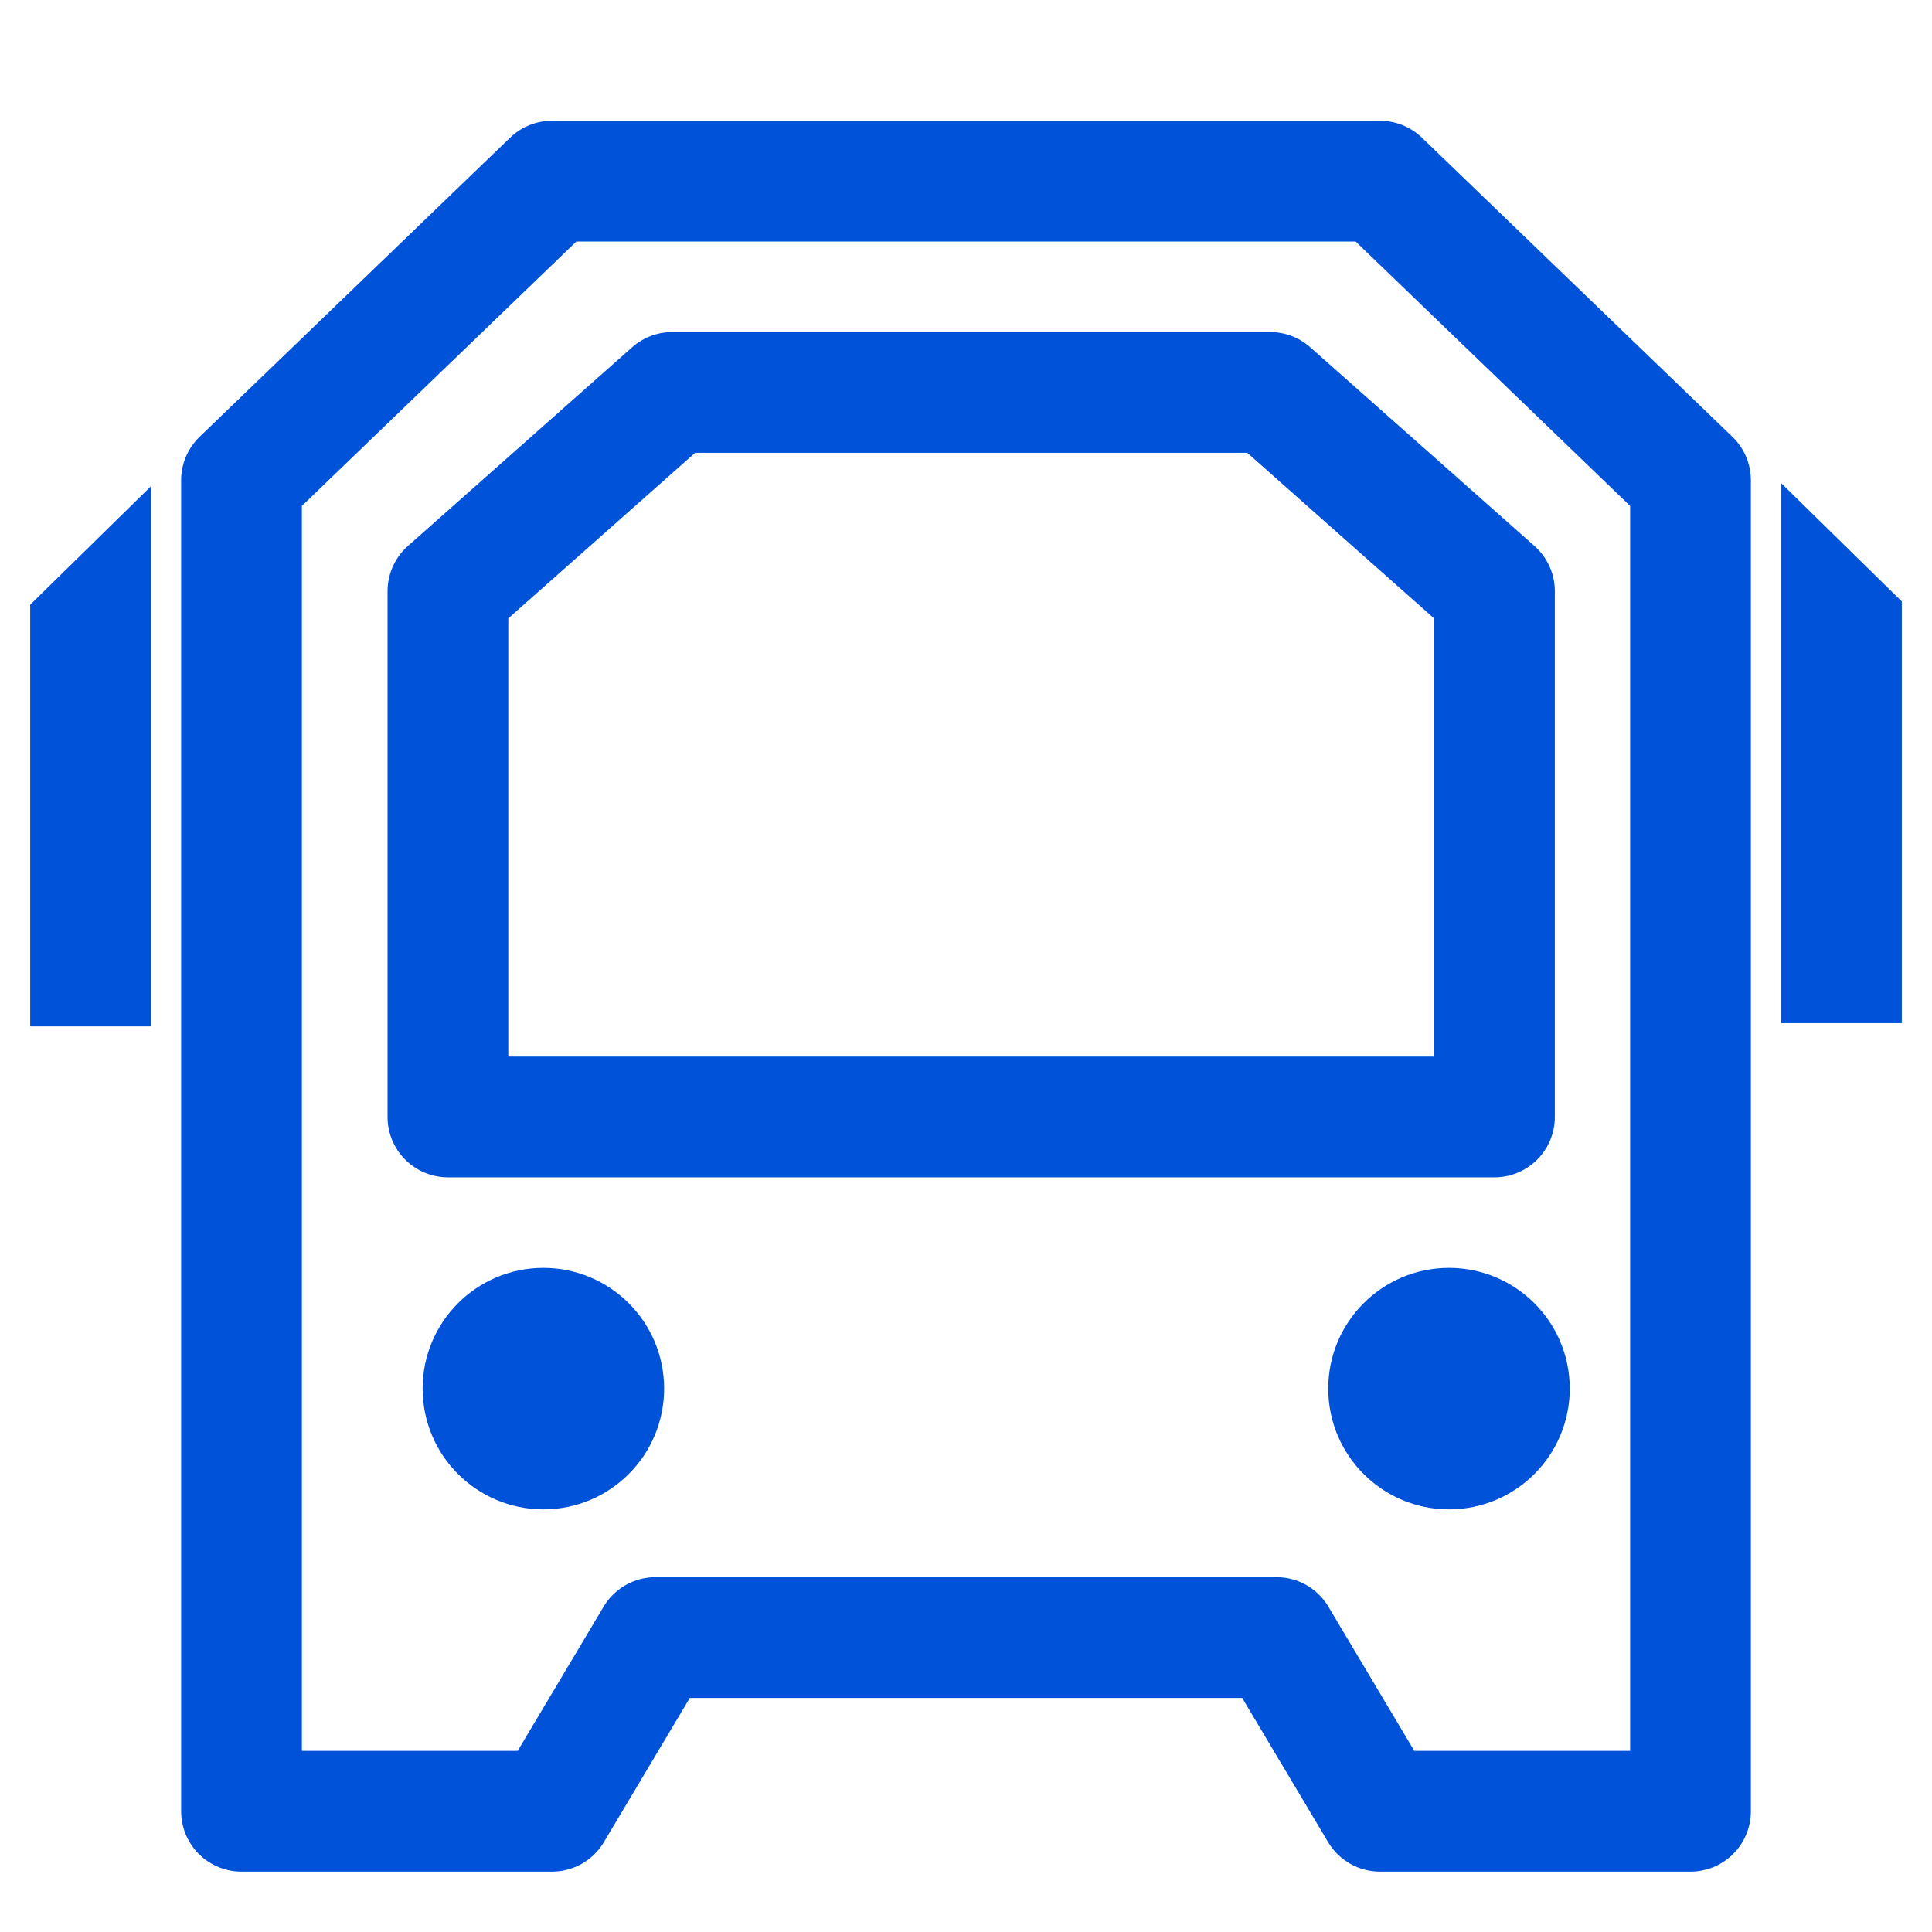 <svg width="32" height="32" viewBox="0 0 32 32" xmlns="http://www.w3.org/2000/svg"><g fill="none" fill-rule="evenodd"><path stroke="#0052D9" stroke-width="2" stroke-linejoin="round" d="M9.143 3L22.857 3 28 7.955 28 30 22.857 30 21.143 27.123 10.857 27.123 9.143 30 4 30 4 27.123 4 7.955z"/><path stroke="#0052D9" stroke-width="2" stroke-linejoin="round" d="M11.134 6.5L21.038 6.5 24.753 9.792 24.753 18.5 7.419 18.5 7.419 9.792z"/><circle fill="#0052D9" cx="24" cy="23" r="2"/><circle fill="#0052D9" cx="9" cy="23" r="2"/><path fill="#0052D9" fill-rule="nonzero" d="M0.5 10.016L2.5 8.054 2.5 17 0.5 17z"/><path fill="#0052D9" fill-rule="nonzero" transform="matrix(-1 0 0 1 61 0)" d="M29.5 9.962L31.5 8 31.5 16.946 29.5 16.946z"/></g></svg>